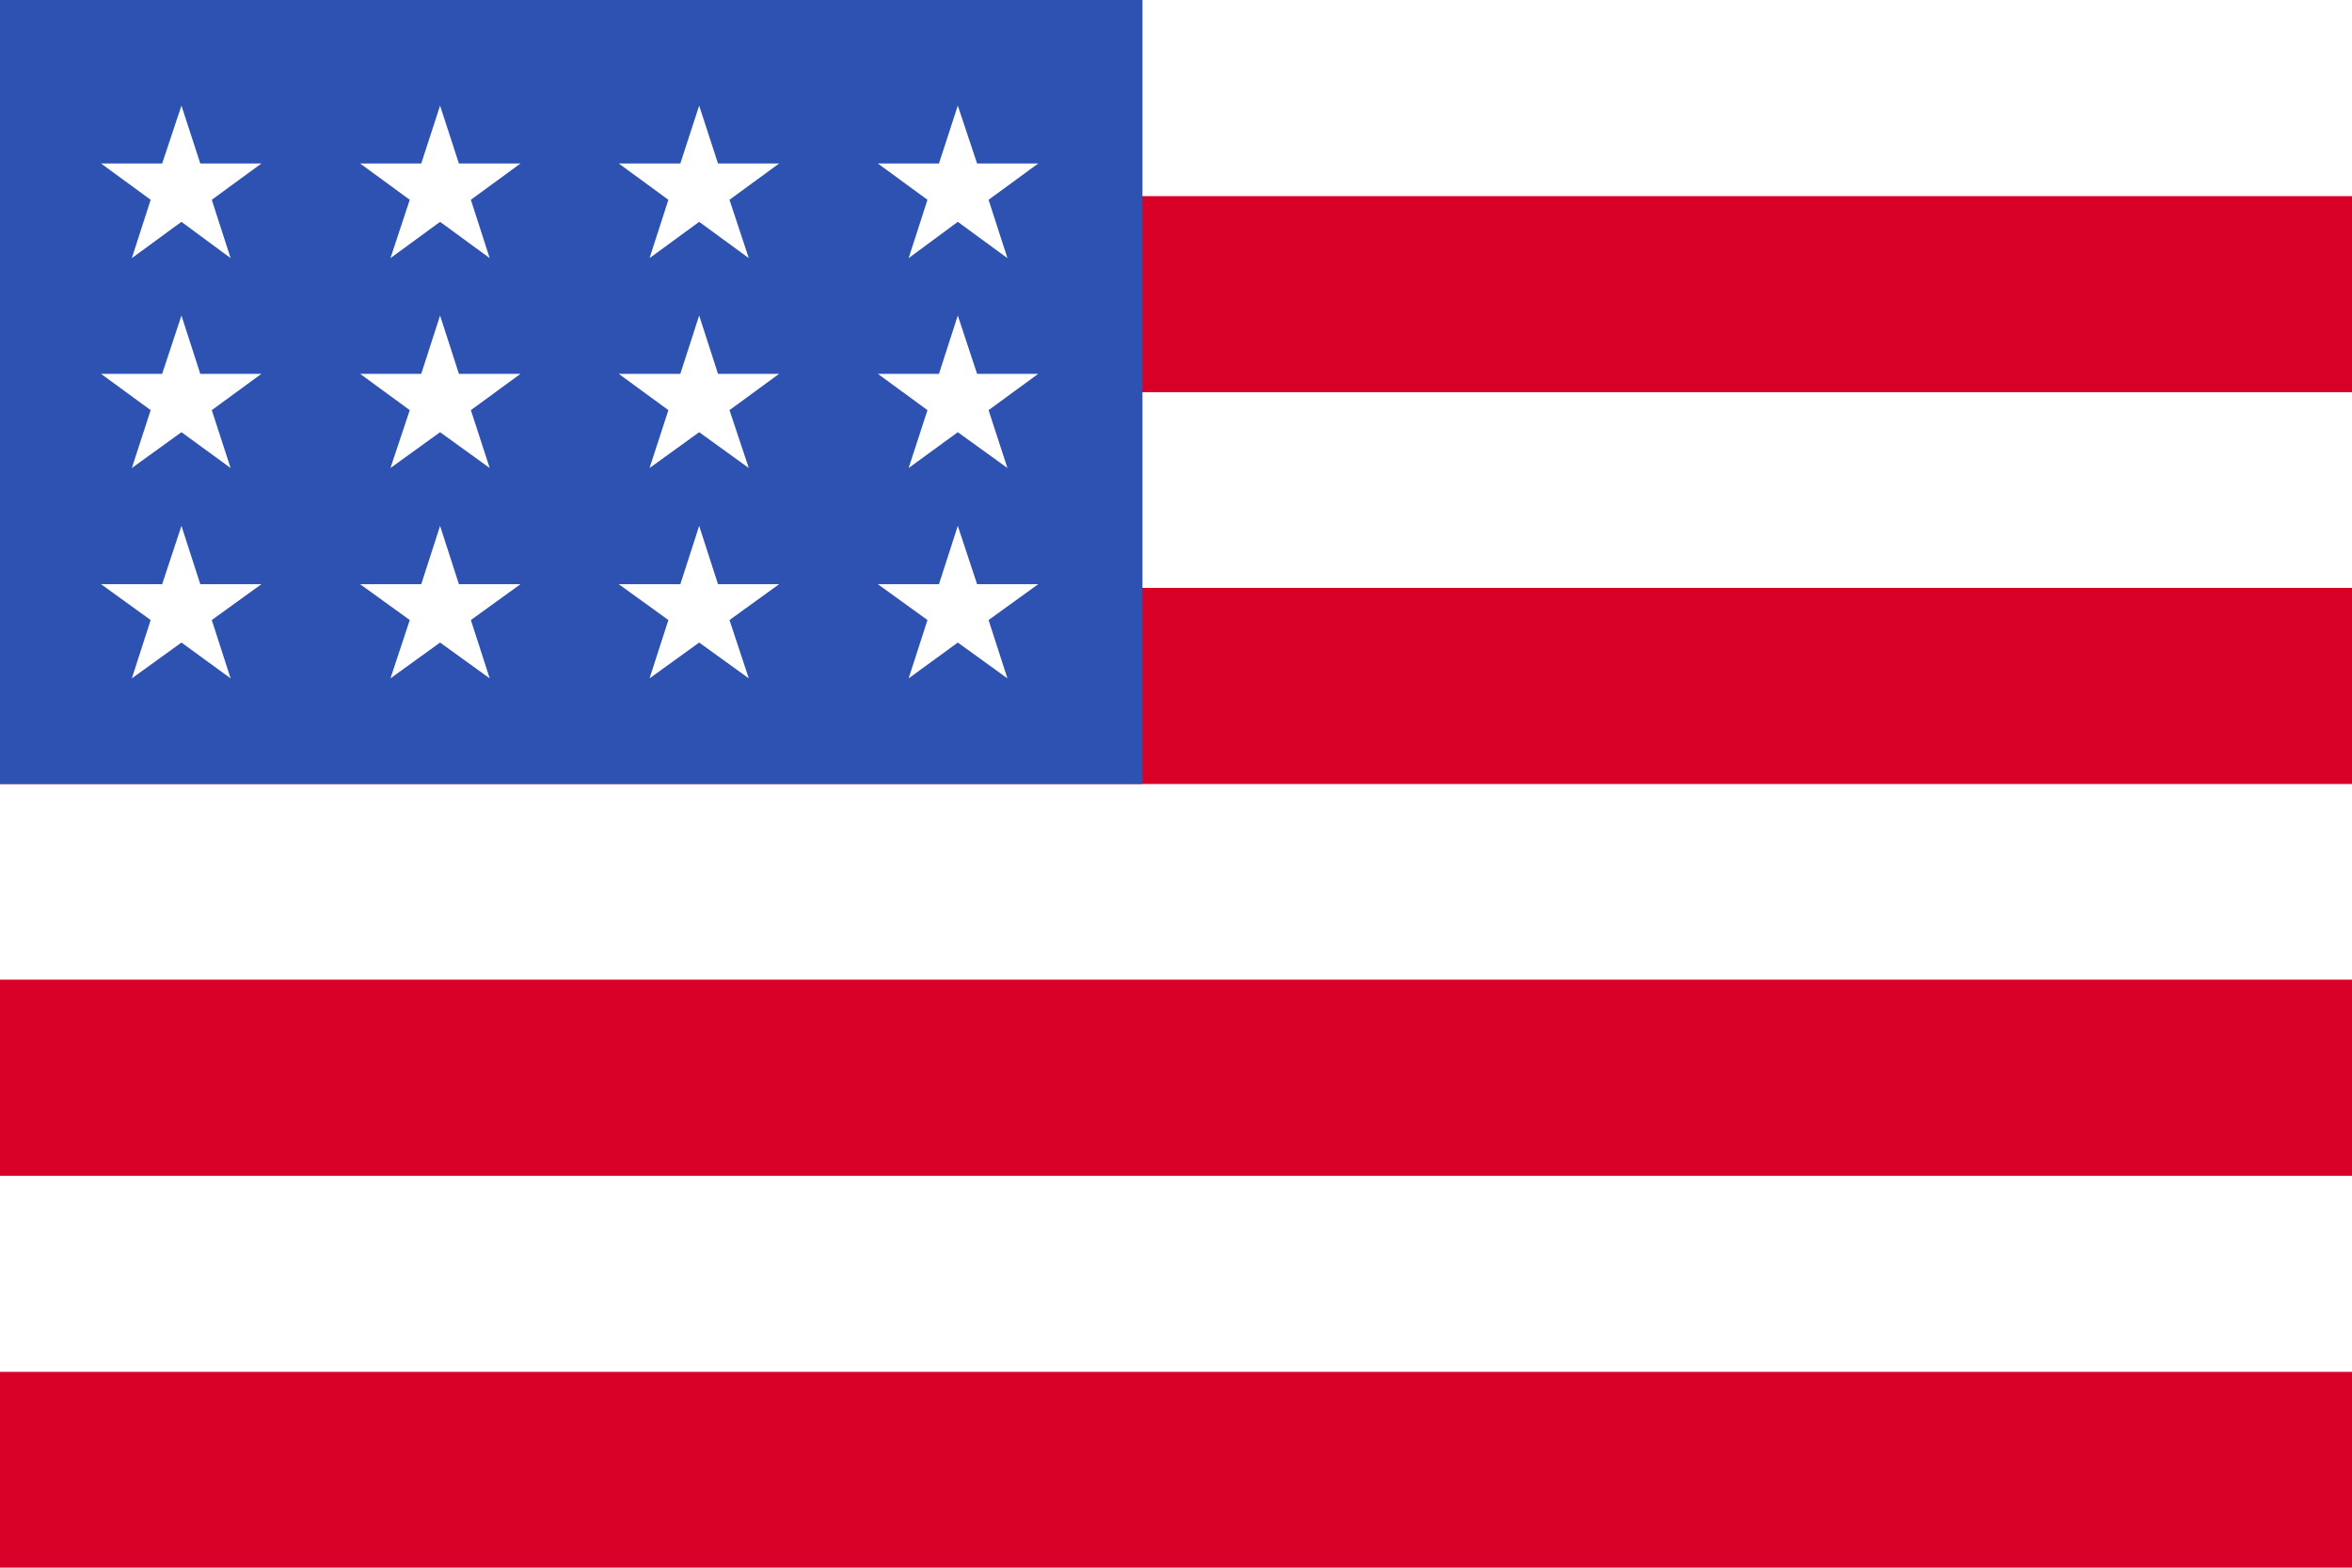 <?xml version="1.0" encoding="utf-8"?>
<svg version="1.1" xmlns="http://www.w3.org/2000/svg" viewBox="0 0 512 341.3">
<rect y="0" fill="#FFFFFF" width="512" height="341.3"/>
<g>
	<rect y="42.7" fill="#D80027" width="512" height="42.7"/>
	<rect y="128" fill="#D80027" width="512" height="42.7"/>
	<rect y="213.3" fill="#D80027" width="512" height="42.7"/>
	<rect y="298.7" fill="#D80027" width="512" height="42.7"/>
</g>
<rect y="0" fill="#2E52B2" width="248.7" height="170.7"/>
<g>
	<polygon fill="#FFFFFF" points="95.8,68.7 91.7,81.4 78.4,81.4 89.2,89.3 85,101.9 95.8,94.1 106.6,101.9 102.5,89.3 113.3,81.4
		99.9,81.4 	"/>
	<polygon fill="#FFFFFF" points="99.9,127.2 95.8,114.5 91.7,127.2 78.4,127.2 89.2,135 85,147.7 95.8,139.9 106.6,147.7 102.5,135
		113.3,127.2 	"/>
	<polygon fill="#FFFFFF" points="43.6,127.2 39.5,114.5 35.3,127.2 22,127.2 32.8,135 28.7,147.7 39.5,139.9 50.2,147.7 46.1,135
		56.9,127.2 	"/>
	<polygon fill="#FFFFFF" points="39.5,68.7 35.3,81.4 22,81.4 32.8,89.3 28.7,101.9 39.5,94.1 50.2,101.9 46.1,89.3 56.9,81.4
		43.6,81.4 	"/>
	<polygon fill="#FFFFFF" points="95.8,23 91.7,35.6 78.4,35.6 89.2,43.5 85,56.2 95.8,48.3 106.6,56.2 102.5,43.5 113.3,35.6
		99.9,35.6 	"/>
	<polygon fill="#FFFFFF" points="39.5,23 35.3,35.6 22,35.6 32.8,43.5 28.7,56.2 39.5,48.3 50.2,56.2 46.1,43.5 56.9,35.6 43.6,35.6
		"/>
	<polygon fill="#FFFFFF" points="152.2,68.7 148.1,81.4 134.7,81.4 145.5,89.3 141.4,101.9 152.2,94.1 163,101.9 158.8,89.3
		169.6,81.4 156.3,81.4 	"/>
	<polygon fill="#FFFFFF" points="156.3,127.2 152.2,114.5 148.1,127.2 134.7,127.2 145.5,135 141.4,147.7 152.2,139.9 163,147.7
		158.8,135 169.6,127.2 	"/>
	<polygon fill="#FFFFFF" points="212.7,127.2 208.5,114.5 204.4,127.2 191.1,127.2 201.9,135 197.8,147.7 208.5,139.9 219.3,147.7
		215.2,135 226,127.2 	"/>
	<polygon fill="#FFFFFF" points="208.5,68.7 204.4,81.4 191.1,81.4 201.9,89.3 197.8,101.9 208.5,94.1 219.3,101.9 215.2,89.3
		226,81.4 212.7,81.4 	"/>
	<polygon fill="#FFFFFF" points="152.2,23 148.1,35.6 134.7,35.6 145.5,43.5 141.4,56.2 152.2,48.3 163,56.2 158.8,43.5 169.6,35.6
		156.3,35.6 	"/>
	<polygon fill="#FFFFFF" points="208.5,23 204.4,35.6 191.1,35.6 201.9,43.5 197.8,56.2 208.5,48.3 219.3,56.2 215.2,43.5 226,35.6
		212.7,35.6 	"/>
</g>
</svg>
